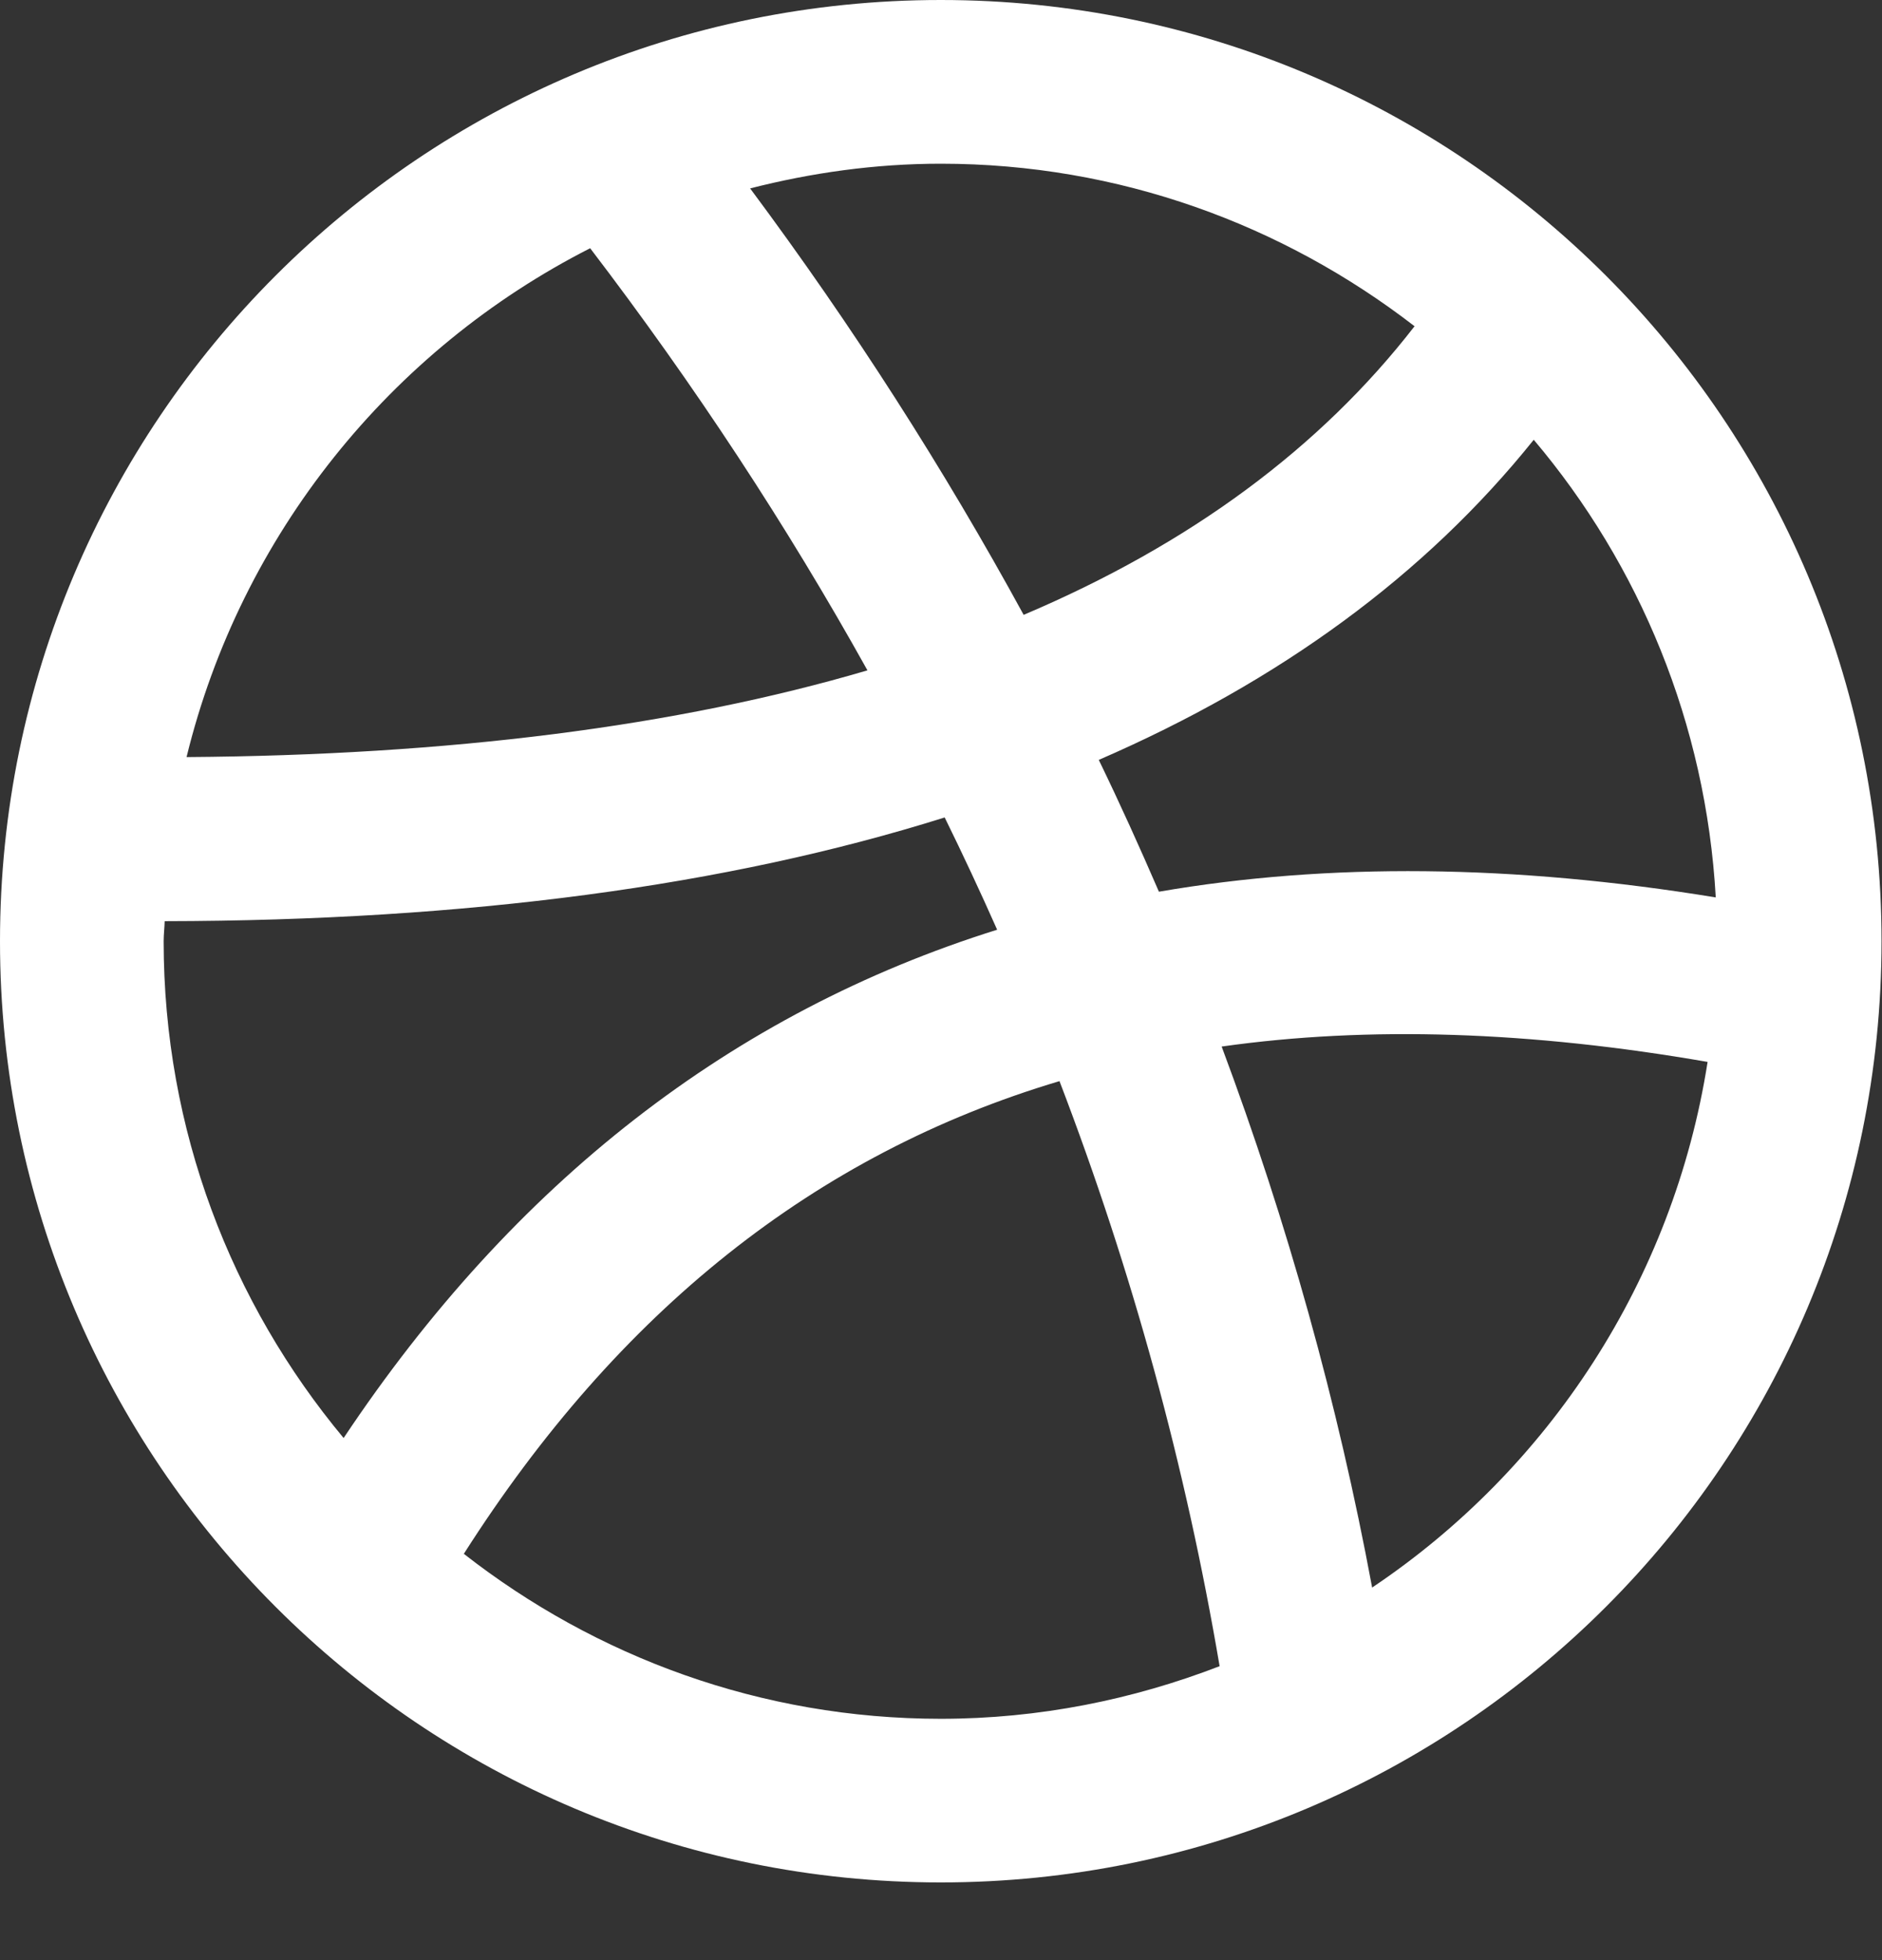 <svg width="24" height="25" viewBox="0 0 24 25" fill="none" xmlns="http://www.w3.org/2000/svg">
<rect x="0" y="0" width="24" height="25" fill="#333333" stroke="none"/>
<path fill-rule="evenodd" clip-rule="evenodd" d="M11.997 0C5.371 0 0 5.375 0 12.005C0 18.635 5.371 24.009 11.997 24.009C18.623 24.009 23.994 18.635 23.994 12.005C23.994 5.375 18.623 0 11.997 0ZM11.997 2.088C14.272 2.088 16.364 2.867 18.039 4.161C16.835 5.715 15.172 6.944 13.054 7.842C12.038 5.98 10.877 4.165 9.566 2.403C10.345 2.204 11.157 2.088 11.997 2.088ZM7.526 3.166C8.857 4.91 10.036 6.706 11.062 8.55C8.632 9.265 5.732 9.633 2.379 9.656C3.072 6.82 4.981 4.461 7.526 3.166ZM2.087 12.005C2.087 11.918 2.098 11.835 2.1 11.749C5.947 11.743 9.266 11.301 12.047 10.426C12.28 10.9 12.503 11.378 12.716 11.858C9.339 12.915 6.554 15.081 4.382 18.341C2.95 16.622 2.087 14.412 2.087 12.005ZM11.997 21.922C9.704 21.922 7.596 21.132 5.915 19.818C7.883 16.728 10.397 14.717 13.511 13.789C14.438 16.21 15.12 18.7 15.553 21.251C14.447 21.678 13.251 21.922 11.997 21.922ZM17.498 20.248C17.06 17.894 16.418 15.593 15.579 13.348C17.453 13.083 19.518 13.152 21.776 13.544C21.339 16.332 19.749 18.739 17.498 20.248ZM14.779 11.373C14.535 10.809 14.282 10.248 14.012 9.692C16.32 8.691 18.176 7.333 19.559 5.609C20.907 7.204 21.755 9.228 21.88 11.446C19.305 11.024 16.938 11.001 14.779 11.373Z" fill="white"/>
</svg>
